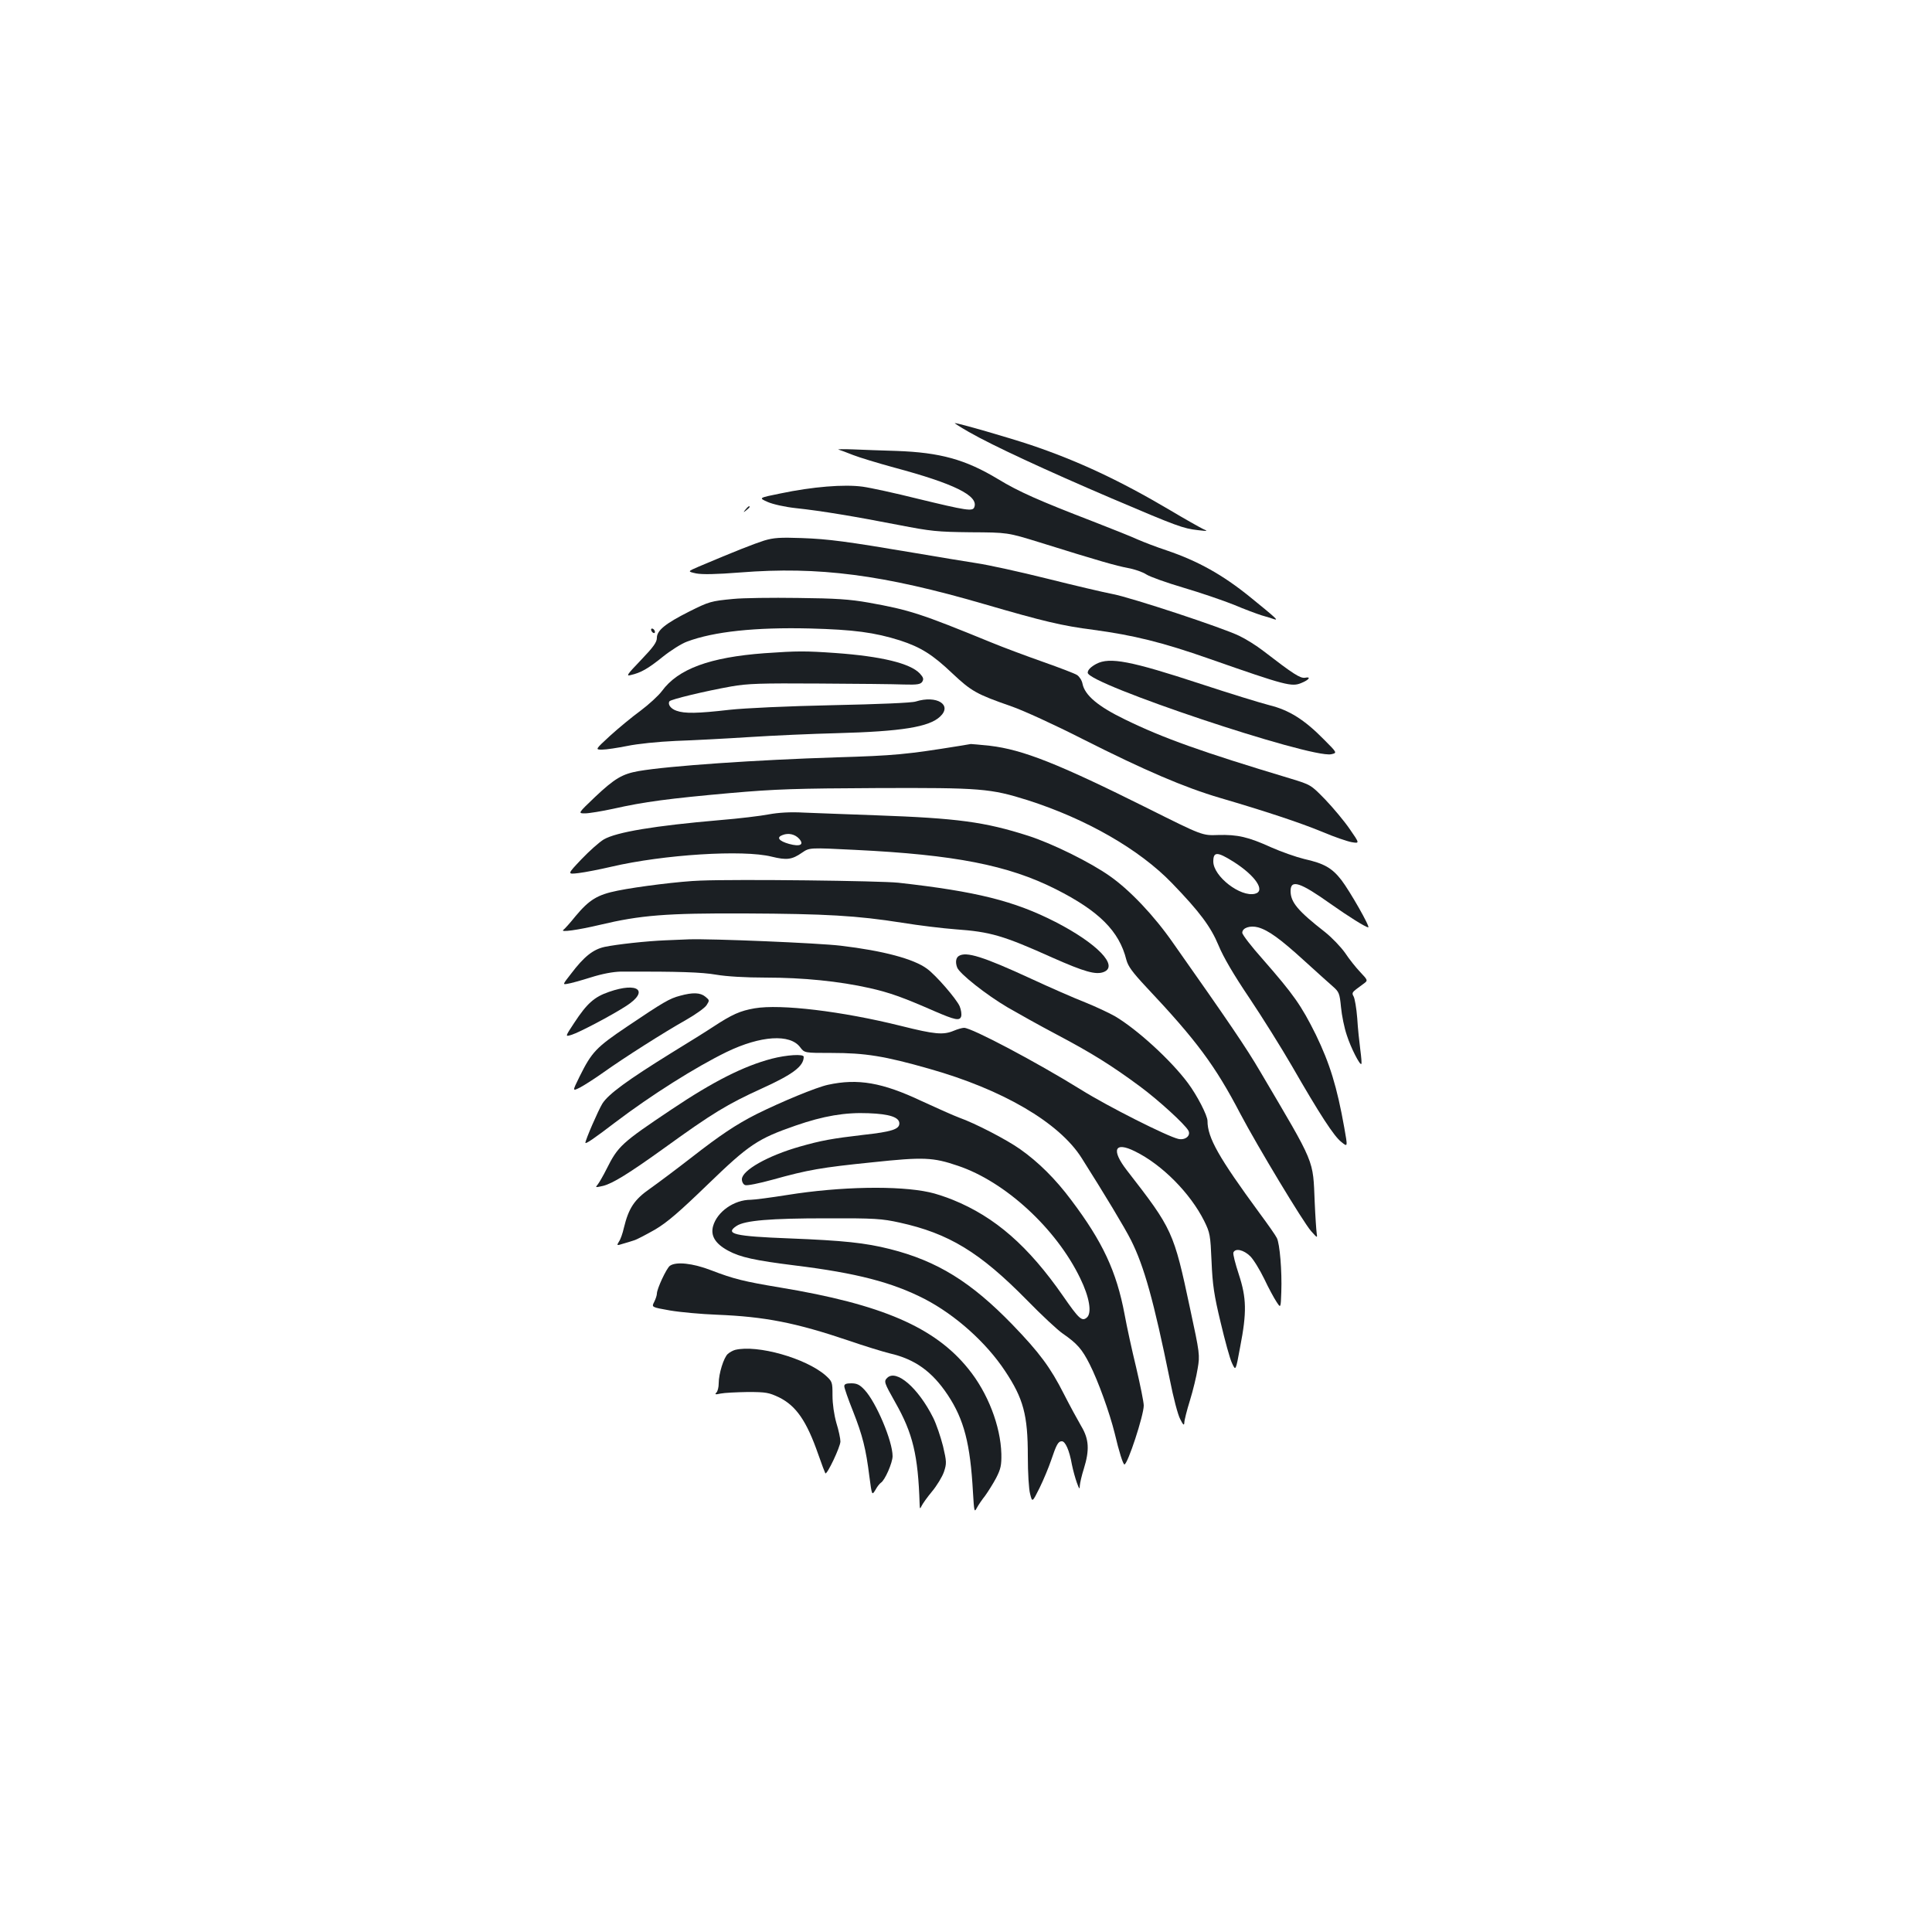 <?xml version="1.0" standalone="no"?>
<!DOCTYPE svg PUBLIC "-//W3C//DTD SVG 20010904//EN"
 "http://www.w3.org/TR/2001/REC-SVG-20010904/DTD/svg10.dtd">
<svg version="1.0" xmlns="http://www.w3.org/2000/svg"
 width="1000pt" height="1000pt" viewBox="0 0 1000 1000"
 preserveAspectRatio="xMidYMid meet">
<g transform="translate(0,1000) scale(0.1,-0.1)"
fill="#1b1f23" stroke="none">
<path d="M5015 7764 c124 -71 401 -199 735 -342 345 -147 373 -157 450 -166
53 -6 54 -6 25 7 -16 8 -93 51 -170 97 -257 152 -474 254 -720 337 -114 38
-373 113 -393 113 -3 0 29 -21 73 -46z"/>
<path d="M4340 7673 c8 -2 42 -15 75 -28 33 -13 129 -42 213 -65 310 -83 438
-146 415 -205 -8 -23 -39 -18 -295 44 -112 28 -240 56 -283 62 -96 13 -258 0
-425 -35 -114 -23 -114 -23 -67 -44 27 -12 90 -26 145 -32 133 -14 311 -44
532 -87 170 -33 200 -36 375 -38 190 -1 190 -1 355 -52 317 -99 396 -121 458
-133 34 -6 77 -21 95 -33 18 -12 105 -43 193 -69 88 -26 205 -66 260 -88 54
-23 119 -47 144 -55 25 -7 54 -16 65 -20 25 -8 7 8 -126 116 -141 114 -268
185 -430 240 -52 17 -119 43 -149 56 -30 14 -135 56 -233 94 -280 108 -384
154 -491 219 -169 102 -300 138 -526 146 -74 2 -175 6 -225 8 -49 2 -83 1 -75
-1z"/>
<path d="M3859 7363 c-13 -16 -12 -17 4 -4 9 7 17 15 17 17 0 8 -8 3 -21 -13z"/>
<path d="M3955 7202 c-53 -17 -148 -54 -339 -135 -58 -25 -58 -25 -13 -35 32
-6 102 -5 229 5 405 32 738 -11 1263 -164 306 -89 401 -112 565 -133 207 -28
355 -64 600 -150 397 -139 426 -146 476 -125 40 16 52 34 19 27 -25 -4 -62 20
-215 138 -36 28 -92 63 -126 79 -89 43 -556 197 -654 216 -47 9 -200 45 -340
80 -140 35 -304 71 -365 80 -60 9 -202 33 -315 52 -360 61 -452 73 -590 78
-112 4 -145 2 -195 -13z"/>
<path d="M3796 6900 c-117 -11 -126 -14 -230 -66 -121 -61 -166 -97 -166 -135
0 -23 -17 -47 -82 -115 -73 -76 -79 -85 -53 -78 52 12 88 32 165 94 41 33 98
69 126 79 138 52 354 75 637 68 225 -6 333 -20 466 -62 107 -35 168 -73 271
-171 98 -92 124 -107 305 -170 61 -21 227 -97 370 -170 319 -161 526 -250 710
-304 232 -68 414 -128 530 -176 61 -26 129 -49 151 -53 42 -7 42 -7 -10 68
-28 41 -85 109 -126 152 -75 77 -75 77 -180 109 -462 139 -658 209 -855 305
-141 68 -210 126 -222 186 -3 17 -16 37 -28 45 -12 8 -91 38 -176 68 -85 30
-206 75 -269 101 -364 149 -422 168 -635 206 -96 17 -168 22 -365 24 -135 2
-285 0 -334 -5z"/>
<path d="M3370 6741 c0 -5 5 -13 10 -16 6 -3 10 -2 10 4 0 5 -4 13 -10 16 -5
3 -10 2 -10 -4z"/>
<path d="M3957 6619 c-283 -21 -447 -81 -531 -196 -17 -23 -67 -69 -111 -102
-44 -32 -115 -91 -158 -130 -77 -71 -77 -71 -40 -71 21 0 79 9 130 19 52 11
160 22 250 26 87 3 259 12 383 20 124 8 326 17 450 20 337 9 479 32 536 86 65
61 -18 112 -126 78 -21 -7 -193 -14 -430 -19 -235 -5 -452 -15 -535 -24 -165
-19 -231 -20 -273 -5 -30 10 -47 33 -37 49 6 10 185 53 320 77 85 15 152 17
455 15 195 -1 393 -3 439 -5 70 -2 86 1 95 15 8 14 5 22 -13 42 -50 53 -200
89 -436 106 -156 11 -198 11 -368 -1z"/>
<path d="M5675 6564 c-28 -15 -45 -31 -45 -46 -1 -58 1151 -443 1260 -422 32
7 32 7 -37 76 -101 103 -181 153 -283 178 -47 12 -206 61 -355 110 -362 119
-471 140 -540 104z"/>
<path d="M4965 6139 c-273 -44 -335 -50 -635 -59 -412 -13 -868 -44 -1024 -71
-85 -15 -124 -38 -226 -134 -89 -85 -89 -85 -52 -85 20 0 87 11 147 24 159 36
290 53 603 81 239 21 343 24 762 26 537 2 586 -2 780 -63 303 -97 577 -254
746 -429 144 -149 201 -226 241 -322 25 -61 79 -153 160 -273 67 -100 165
-257 219 -350 145 -252 219 -366 257 -395 33 -27 33 -27 15 74 -38 213 -75
332 -147 481 -76 153 -115 208 -275 391 -58 65 -106 127 -106 137 0 26 41 39
82 28 53 -15 114 -59 237 -171 63 -57 130 -118 150 -135 32 -28 35 -36 42
-107 4 -43 17 -107 30 -145 21 -66 68 -157 75 -149 3 2 0 35 -5 73 -5 38 -13
112 -16 164 -4 52 -13 103 -19 113 -9 15 -7 21 14 37 14 10 33 25 43 32 17 13
16 16 -22 56 -22 23 -58 68 -79 100 -22 31 -68 79 -103 107 -141 110 -179 155
-179 213 0 62 49 46 208 -67 92 -65 180 -120 194 -121 12 0 -96 189 -139 245
-49 63 -90 86 -193 109 -41 10 -118 37 -170 60 -119 54 -174 67 -276 64 -81
-3 -81 -3 -365 139 -461 230 -645 303 -816 323 -48 5 -92 9 -98 9 -5 -1 -32
-5 -60 -10z m1419 -599 c114 -72 168 -152 112 -166 -75 -19 -216 90 -216 167
0 52 21 51 104 -1z"/>
<path d="M3980 5785 c-41 -8 -156 -22 -255 -30 -337 -29 -535 -62 -600 -100
-22 -13 -74 -59 -115 -102 -75 -79 -75 -79 -15 -72 33 4 110 19 170 33 270 63
682 89 829 52 78 -19 105 -16 158 21 38 26 38 26 275 14 514 -25 791 -79 1037
-203 224 -113 329 -217 366 -366 9 -34 32 -65 102 -140 260 -276 357 -406 488
-657 88 -167 326 -562 366 -607 33 -37 33 -37 29 -10 -2 15 -7 86 -10 157 -10
229 7 188 -283 680 -72 123 -162 255 -450 664 -98 141 -223 273 -327 346 -100
71 -298 169 -423 209 -225 72 -366 91 -787 106 -148 5 -317 12 -375 14 -69 4
-131 0 -180 -9z m156 -126 c28 -31 6 -43 -52 -27 -53 15 -67 34 -33 46 30 12
64 4 85 -19z"/>
<path d="M3625 5442 c-100 -3 -325 -31 -428 -52 -105 -21 -147 -47 -218 -132
-28 -35 -57 -67 -63 -71 -19 -14 75 -1 189 26 210 50 343 61 755 59 414 -2
575 -11 809 -48 86 -14 210 -29 276 -34 182 -13 247 -32 503 -147 165 -73 224
-90 265 -74 79 31 -34 148 -250 259 -213 109 -410 158 -813 203 -93 10 -830
19 -1025 11z"/>
<path d="M3445 5133 c-100 -4 -253 -21 -315 -34 -60 -13 -107 -50 -175 -140
-43 -55 -44 -56 -17 -51 15 2 69 17 120 33 60 19 115 29 155 30 302 1 419 -3
494 -16 53 -9 150 -15 257 -15 193 0 380 -19 536 -54 103 -23 173 -48 335
-119 109 -47 132 -52 140 -28 3 11 0 34 -8 53 -17 38 -122 160 -169 194 -69
51 -227 93 -446 119 -117 14 -671 37 -787 33 -27 -1 -81 -3 -120 -5z"/>
<path d="M4963 5052 c-15 -9 -19 -32 -9 -59 10 -31 152 -143 261 -207 50 -29
164 -93 255 -141 180 -95 284 -160 430 -268 95 -70 234 -197 251 -229 14 -26
-16 -51 -52 -43 -57 13 -365 168 -504 255 -229 142 -565 320 -605 320 -10 0
-34 -7 -53 -15 -55 -23 -98 -19 -274 25 -305 76 -623 114 -757 91 -75 -13
-116 -31 -215 -96 -36 -24 -133 -84 -216 -135 -226 -140 -326 -213 -357 -262
-22 -36 -88 -188 -88 -203 0 -9 49 25 155 106 186 141 414 285 576 364 176 85
329 95 381 24 22 -29 22 -29 163 -29 173 0 274 -16 505 -82 379 -107 672 -278
788 -461 119 -188 224 -362 256 -426 68 -135 118 -315 201 -722 18 -92 42
-184 54 -205 15 -30 20 -34 21 -18 0 12 13 64 29 115 16 52 34 126 40 165 12
70 11 78 -39 310 -85 400 -91 412 -327 716 -83 107 -64 151 41 99 141 -69 287
-217 359 -361 30 -61 32 -72 38 -210 5 -120 13 -174 47 -315 22 -93 48 -189
59 -211 19 -41 19 -41 42 84 35 180 33 254 -7 376 -18 55 -31 105 -28 113 10
24 53 14 87 -19 18 -18 50 -71 73 -118 22 -47 51 -100 63 -118 22 -34 22 -34
25 50 4 109 -8 251 -23 280 -6 13 -46 70 -89 128 -212 289 -270 391 -270 478
0 28 -54 133 -102 197 -88 118 -262 277 -377 345 -30 17 -100 50 -155 72 -56
22 -182 77 -281 123 -247 114 -334 141 -372 117z"/>
<path d="M3152 4866 c-76 -26 -114 -60 -179 -159 -49 -74 -49 -74 -14 -63 39
12 208 101 282 149 121 78 62 126 -89 73z"/>
<path d="M3520 4846 c-54 -14 -85 -32 -275 -160 -159 -107 -182 -131 -245
-258 -38 -77 -38 -77 2 -57 21 11 76 46 121 78 108 77 316 209 428 272 49 28
97 62 106 76 16 25 16 26 -6 44 -26 22 -66 23 -131 5z"/>
<path d="M3994 4520 c-144 -38 -300 -116 -519 -263 -257 -172 -276 -189 -335
-307 -18 -36 -39 -72 -47 -82 -13 -15 -11 -15 29 -6 50 13 130 62 318 197 246
178 325 226 501 306 163 74 219 116 219 165 0 16 -89 10 -166 -10z"/>
<path d="M4285 4385 c-60 -13 -239 -87 -370 -152 -106 -54 -187 -108 -337
-225 -76 -59 -172 -131 -213 -160 -82 -57 -111 -101 -136 -204 -6 -27 -17 -59
-25 -70 -13 -21 -12 -22 19 -12 18 5 44 13 59 18 14 4 63 30 109 56 64 38 126
92 273 234 213 206 258 236 454 304 144 50 256 69 377 64 110 -4 160 -21 160
-53 0 -30 -40 -43 -186 -59 -162 -19 -218 -29 -330 -61 -165 -47 -299 -123
-299 -169 0 -13 7 -27 17 -30 9 -4 73 9 142 28 183 51 251 63 517 90 264 28
313 26 442 -18 245 -82 509 -325 633 -582 48 -98 62 -181 34 -204 -25 -21 -41
-6 -122 111 -180 259 -352 410 -572 499 -37 15 -91 33 -121 39 -159 35 -460
30 -734 -14 -88 -14 -173 -25 -190 -25 -87 0 -174 -62 -195 -136 -14 -50 11
-91 77 -127 64 -35 140 -51 347 -77 317 -39 502 -87 670 -173 160 -83 319
-225 417 -373 95 -143 118 -227 118 -441 0 -85 5 -172 12 -196 11 -44 11 -44
49 32 21 43 47 106 59 141 28 83 37 100 56 100 18 0 39 -46 52 -120 6 -30 18
-73 26 -95 12 -33 15 -36 15 -15 1 14 10 54 21 88 30 97 27 153 -14 221 -18
31 -59 106 -90 167 -69 136 -126 213 -265 357 -214 221 -389 330 -635 392
-127 32 -240 44 -519 55 -286 11 -338 23 -274 65 43 28 175 39 462 39 253 1
290 -2 381 -22 255 -56 415 -153 659 -401 77 -79 160 -156 185 -173 75 -52
100 -80 140 -159 44 -87 103 -250 130 -359 22 -94 43 -160 50 -160 17 1 100
254 100 305 0 18 -18 106 -39 196 -22 90 -49 214 -60 275 -42 224 -114 377
-276 592 -82 110 -170 197 -265 264 -69 49 -233 134 -315 163 -27 10 -115 49
-195 86 -203 96 -330 118 -485 84z"/>
<path d="M3467 3448 c-18 -14 -67 -119 -67 -144 0 -8 -6 -27 -14 -43 -14 -27
-14 -27 82 -44 53 -9 163 -19 243 -22 248 -10 407 -41 682 -134 81 -28 176
-57 212 -66 131 -30 220 -94 301 -216 84 -127 116 -251 130 -502 6 -101 7
-107 20 -82 8 15 27 43 43 63 15 21 41 62 57 92 24 47 28 66 27 125 -4 144
-70 316 -171 440 -173 215 -448 334 -975 421 -186 31 -239 44 -356 89 -96 37
-182 46 -214 23z"/>
<path d="M3805 3013 c-11 -3 -28 -12 -38 -21 -21 -19 -47 -102 -47 -152 0 -20
-5 -41 -12 -48 -10 -10 -5 -11 22 -5 19 4 82 7 140 8 96 0 110 -3 163 -28 88
-44 142 -122 202 -294 18 -52 35 -96 37 -99 9 -8 78 138 78 165 0 14 -9 58
-21 96 -12 43 -20 98 -20 142 0 70 -1 72 -36 104 -102 89 -353 160 -468 132z"/>
<path d="M4592 2868 c-18 -18 -16 -24 42 -127 91 -160 118 -273 126 -526 1
-26 2 -27 10 -10 5 11 29 45 54 75 25 30 53 76 62 102 14 43 14 52 -5 133 -12
47 -34 113 -51 147 -77 154 -191 253 -238 206z"/>
<path d="M4370 2825 c0 -9 20 -67 45 -129 50 -127 67 -195 85 -339 13 -98 13
-98 31 -69 9 17 22 33 28 37 21 12 61 104 61 138 0 78 -85 279 -145 343 -25
27 -40 34 -69 34 -26 0 -36 -4 -36 -15z"/>
</g>
</svg>
